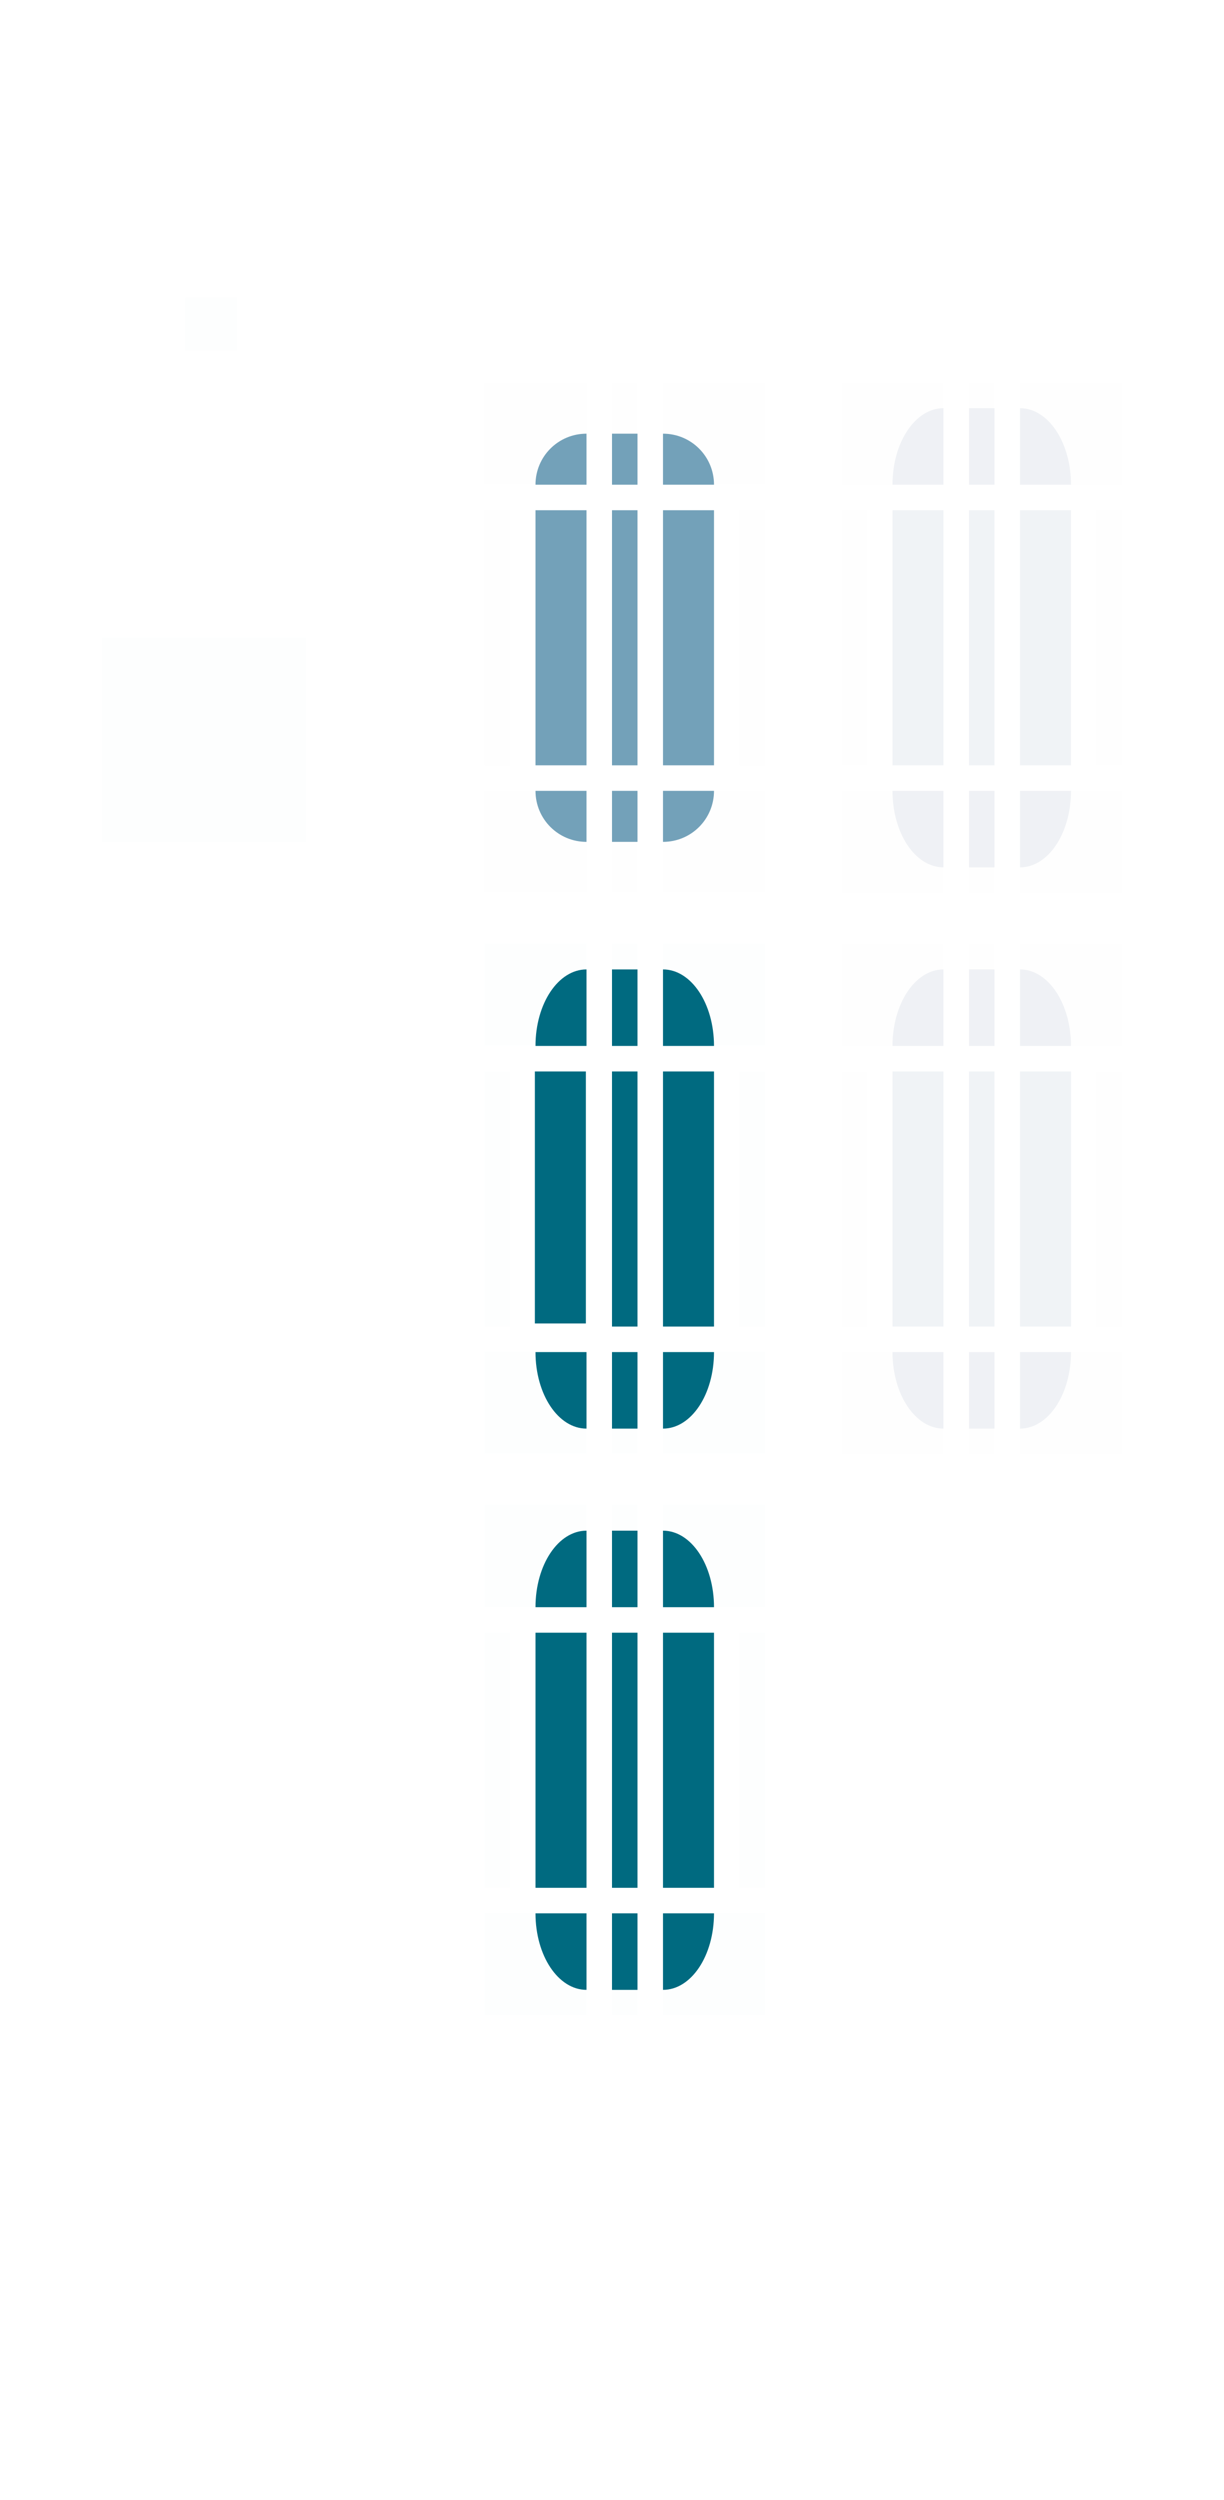 <?xml version="1.0" encoding="UTF-8" standalone="no"?>
<svg
   xmlns:dc="http://purl.org/dc/elements/1.1/"
   xmlns:cc="http://creativecommons.org/ns#"
   xmlns:rdf="http://www.w3.org/1999/02/22-rdf-syntax-ns#"
   xmlns:svg="http://www.w3.org/2000/svg"
   xmlns="http://www.w3.org/2000/svg"
   xmlns:sodipodi="http://sodipodi.sourceforge.net/DTD/sodipodi-0.dtd"
   xmlns:inkscape="http://www.inkscape.org/namespaces/inkscape"
   version="1.0"
   inkscape:output_extension="org.inkscape.output.svg.inkscape"
   sodipodi:docname="scrollbar.svg"
   inkscape:version="1.0.2 (e86c870879, 2021-01-15)"
   sodipodi:version="0.32"
   id="svg3642"
   height="98"
   width="48">
  <sodipodi:namedview
     inkscape:document-rotation="0"
     inkscape:window-maximized="1"
     gridtolerance="13"
     objecttolerance="9"
     inkscape:guide-bbox="true"
     showguides="true"
     height="48px"
     width="48px"
     inkscape:window-y="0"
     inkscape:window-x="0"
     inkscape:window-height="1007"
     inkscape:window-width="1920"
     inkscape:document-units="px"
     inkscape:grid-bbox="true"
     showgrid="false"
     inkscape:current-layer="layer1"
     inkscape:cy="34.213297"
     inkscape:cx="23.723805"
     inkscape:zoom="3.86589"
     inkscape:pageshadow="2"
     inkscape:pageopacity="1"
     borderopacity="1"
     bordercolor="#000000"
     pagecolor="#ffffff"
     id="base"
     inkscape:lockguides="false">
    <inkscape:grid
       empopacity="0.039"
       empcolor="#0000ff"
       opacity="0.02"
       color="#0000ff"
       snapvisiblegridlinesonly="true"
       empspacing="5"
       type="xygrid"
       id="grid2555"
       enabled="true"
       visible="true" />
  </sodipodi:namedview>
  <defs
     id="defs3644">
    <style
       type="text/css"
       id="current-color-scheme" />
  </defs>
  <g
     id="layer1"
     inkscape:label="Layer 1"
     inkscape:groupmode="layer">
    <rect
       class="ColorScheme-Text"
       y="20"
       x="24"
       height="10"
       width="1"
       id="slider-center"
       style="opacity:1;fill:#005580;fill-opacity:0.55;fill-rule:evenodd;stroke:none" />
    <g
       transform="matrix(0.75,0,0,1,19.25,13)"
       id="slider-right"
       style="opacity:1;fill:#005580;fill-opacity:0.55">
      <path
         sodipodi:nodetypes="ccccc"
         class="ColorScheme-Text"
         inkscape:connector-curvature="0"
         style="opacity:1;fill:#005580;fill-opacity:0.55;fill-rule:evenodd;stroke:none"
         d="m 9,7 v 10 h 2.667 V 7 Z"
         id="rect3838" />
      <rect
         transform="matrix(1.333,0,0,1,-25.667,-13)"
         y="20"
         x="29"
         height="10"
         width="1"
         id="rect3856"
         style="opacity:0.01;fill:#005580;fill-opacity:0.55;stroke:none" />
    </g>
    <g
       transform="matrix(0.75,0,0,0.75,19.25,13.75)"
       id="slider-topright"
       style="opacity:1;fill:#005580;fill-opacity:0.55">
      <rect
         transform="matrix(1.333,0,0,1.333,-25.667,-18.333)"
         y="15"
         x="26"
         height="4"
         width="4"
         id="rect3852"
         style="opacity:0.01;fill:#005580;fill-opacity:0.55;stroke:none" />
      <path
         class="ColorScheme-Text"
         inkscape:connector-curvature="0"
         style="opacity:1;fill:#005580;fill-opacity:0.55;fill-rule:evenodd;stroke:none;stroke-width:0.667"
         d="M 9,4.333 V 7 h 2.667 C 11.667,5.523 10.477,4.333 9,4.333 Z"
         id="rect3840" />
    </g>
    <g
       transform="matrix(0.75,0,0,0.75,19.25,18.25)"
       id="slider-bottomright"
       style="opacity:1;fill:#005580;fill-opacity:0.55">
      <rect
         transform="matrix(1.333,0,0,1.333,-25.667,-24.333)"
         y="31"
         x="26"
         height="4"
         width="4"
         id="rect3862"
         style="opacity:0.01;fill:#005580;fill-opacity:0.55;stroke:none" />
      <path
         class="ColorScheme-Text"
         id="path3871"
         d="M 9,19.667 V 17 h 2.667 c 0,1.477 -1.189,2.667 -2.667,2.667 z"
         style="opacity:1;fill:#005580;fill-opacity:0.55;fill-rule:evenodd;stroke:none;stroke-width:0.667"
         inkscape:connector-curvature="0" />
    </g>
    <g
       transform="matrix(-0.75,0,0,1,29.75,13)"
       id="slider-left"
       style="opacity:1;fill:#005580;fill-opacity:0.55">
      <path
         sodipodi:nodetypes="ccccc"
         class="ColorScheme-Text"
         inkscape:connector-curvature="0"
         id="path3891"
         d="m 9,7 v 10 h 2.667 V 7 Z"
         style="opacity:1;fill:#005580;fill-opacity:0.55;fill-rule:evenodd;stroke:none" />
      <rect
         transform="matrix(-1.333,0,0,1,39.667,-13)"
         y="20"
         x="19"
         height="10"
         width="1"
         id="rect3854"
         style="opacity:0.01;fill:#005580;fill-opacity:0.55;stroke:none" />
    </g>
    <g
       transform="matrix(-0.75,0,0,0.75,29.75,13.75)"
       id="slider-topleft"
       style="opacity:1;fill:#005580;fill-opacity:0.55">
      <rect
         transform="matrix(-1.333,0,0,1.333,39.667,-18.333)"
         y="15"
         x="19"
         height="4"
         width="4"
         id="rect3848"
         style="opacity:0.01;fill:#005580;fill-opacity:0.55;stroke:none" />
      <path
         class="ColorScheme-Text"
         inkscape:connector-curvature="0"
         id="path3895"
         d="M 9,4.333 V 7 h 2.667 C 11.667,5.523 10.477,4.333 9,4.333 Z"
         style="opacity:1;fill:#005580;fill-opacity:0.55;fill-rule:evenodd;stroke:none;stroke-width:0.667" />
    </g>
    <g
       transform="matrix(-0.75,0,0,0.75,29.75,18.25)"
       id="slider-bottomleft"
       style="opacity:1;fill:#005580;fill-opacity:0.55">
      <rect
         transform="matrix(-1.333,0,0,1.333,39.667,-24.333)"
         y="31"
         x="19"
         height="4"
         width="4"
         id="rect3858"
         style="opacity:0.01;fill:#005580;fill-opacity:0.55;stroke:none" />
      <path
         class="ColorScheme-Text"
         inkscape:connector-curvature="0"
         style="opacity:1;fill:#005580;fill-opacity:0.55;fill-rule:evenodd;stroke:none;stroke-width:0.667"
         d="M 9,19.667 V 17 h 2.667 c 0,1.477 -1.189,2.667 -2.667,2.667 z"
         id="path3901" />
    </g>
    <g
       id="slider-top"
       transform="matrix(0,-0.75,-0.1,0,25.7,25.75)"
       style="opacity:1;fill:#005580;fill-opacity:0.55">
      <rect
         transform="matrix(0,-10,-1.333,0,34.333,257)"
         y="15"
         x="24"
         height="4"
         width="1"
         id="rect3850"
         style="opacity:0.01;fill:#005580;fill-opacity:0.55;stroke:none" />
      <path
         sodipodi:nodetypes="ccccc"
         class="ColorScheme-Text"
         style="opacity:1;fill:#005580;fill-opacity:0.55;fill-rule:evenodd;stroke:none"
         d="m 9,7 v 10 h 2.667 V 7 Z"
         id="path3909"
         inkscape:connector-curvature="0" />
    </g>
    <g
       transform="matrix(0,0.75,-0.1,0,25.7,24.25)"
       id="slider-bottom"
       style="opacity:1;fill:#005580;fill-opacity:0.55">
      <rect
         transform="matrix(0,-10,1.333,0,-32.333,257)"
         y="31"
         x="24"
         height="4"
         width="1"
         id="rect3860"
         style="opacity:0.01;fill:#005580;fill-opacity:0.55;stroke:none" />
      <path
         sodipodi:nodetypes="ccccc"
         class="ColorScheme-Text"
         inkscape:connector-curvature="0"
         id="path3915"
         d="m 9,7 v 10 h 2.667 V 7 Z"
         style="opacity:1;fill:#005580;fill-opacity:0.55;fill-rule:evenodd;stroke:none" />
    </g>
    <rect
       style="opacity:0.01;fill:#008080;fill-opacity:1;fill-rule:nonzero;stroke:none"
       id="hint-scrollbar-size"
       width="8"
       height="8"
       x="4"
       y="25"
       rx="0"
       ry="8" />
    <rect
       ry="2.077"
       rx="0"
       y="11.659"
       x="7.26"
       height="2.077"
       width="2.033"
       id="hint-tile-center"
       style="opacity:0.01;fill:#008080;fill-opacity:1;fill-rule:nonzero;stroke:none" />
    <g
       inkscape:label="#slider-right-1"
       transform="matrix(0.75,0,0,1,33.25,13)"
       id="background-vertical-right"
       style="opacity:0.8;fill:#8494ae;fill-opacity:1">
      <path
         class="ColorScheme-Text"
         inkscape:connector-curvature="0"
         style="opacity:0.15;fill:#8494ae;fill-opacity:1;fill-rule:evenodd;stroke:none;stroke-width:0.816"
         d="m 9,7 v 10 h 2.667 V 7 Z"
         id="rect3838-1" />
      <rect
         transform="matrix(1.333,0,0,1,-44.333,-13)"
         y="20"
         x="43"
         height="10"
         width="1"
         id="rect3872"
         style="opacity:0.01;fill:#8494ae;fill-opacity:1;stroke:none" />
    </g>
    <g
       inkscape:label="#slider-topright-5"
       transform="matrix(0.75,0,0,0.75,33.25,13.75)"
       id="background-vertical-topright"
       style="opacity:0.8;fill:#8494ae;fill-opacity:1">
      <rect
         transform="matrix(1.333,0,0,1.333,-44.333,-18.333)"
         y="15"
         x="40"
         height="4"
         width="4"
         id="rect3868"
         style="opacity:0.01;fill:#8494ae;fill-opacity:1;stroke:none" />
      <path
         class="ColorScheme-Text"
         inkscape:connector-curvature="0"
         style="opacity:0.15;fill:#8494ae;fill-opacity:1;fill-rule:evenodd;stroke:none;stroke-width:0.816"
         d="m 9,3 v 4 h 2.667 C 11.667,4.784 10.477,3 9,3 Z"
         id="rect3840-1" />
    </g>
    <g
       inkscape:label="#slider-bottomright-2"
       transform="matrix(0.75,0,0,0.75,33.25,18.25)"
       id="background-vertical-bottomright"
       style="opacity:0.8;fill:#8494ae;fill-opacity:1">
      <rect
         transform="matrix(1.333,0,0,1.333,-44.333,-24.333)"
         y="31"
         x="40"
         height="4"
         width="4"
         id="rect3878"
         style="opacity:0.01;fill:#8494ae;fill-opacity:1;stroke:none" />
      <path
         class="ColorScheme-Text"
         id="path3871-2"
         d="m 9,21 v -4 h 2.667 c 0,2.216 -1.189,4 -2.667,4 z"
         style="opacity:0.15;fill:#8494ae;fill-opacity:1;fill-rule:evenodd;stroke:none;stroke-width:0.816"
         inkscape:connector-curvature="0" />
    </g>
    <g
       inkscape:label="#slider-left-4"
       transform="matrix(-0.75,0,0,1,43.75,13)"
       id="background-vertical-left"
       style="opacity:0.8;fill:#8494ae;fill-opacity:1">
      <path
         class="ColorScheme-Text"
         inkscape:connector-curvature="0"
         id="path3891-2"
         d="m 9,7 v 10 h 2.667 V 7 Z"
         style="opacity:0.15;fill:#8494ae;fill-opacity:1;fill-rule:evenodd;stroke:none;stroke-width:0.816" />
      <rect
         transform="matrix(-1.333,0,0,1,58.333,-13)"
         y="20"
         x="33"
         height="10"
         width="1"
         id="rect3870"
         style="opacity:0.01;fill:#8494ae;fill-opacity:1;stroke:none" />
    </g>
    <g
       inkscape:label="#slider-topleft-8"
       transform="matrix(-0.75,0,0,0.75,43.75,13.75)"
       id="background-vertical-topleft"
       style="opacity:0.8;fill:#8494ae;fill-opacity:1">
      <rect
         transform="matrix(-1.333,0,0,1.333,58.333,-18.333)"
         y="15"
         x="33"
         height="4"
         width="4"
         id="rect3864"
         style="opacity:0.01;fill:#8494ae;fill-opacity:1;stroke:none" />
      <path
         class="ColorScheme-Text"
         inkscape:connector-curvature="0"
         id="path3895-9"
         d="m 9,3 v 4 h 2.667 C 11.667,4.784 10.477,3 9,3 Z"
         style="opacity:0.15;fill:#8494ae;fill-opacity:1;fill-rule:evenodd;stroke:none;stroke-width:0.816" />
    </g>
    <g
       inkscape:label="#slider-bottomleft-2"
       transform="matrix(-0.75,0,0,0.75,43.75,18.25)"
       id="background-vertical-bottomleft"
       style="opacity:0.8;fill:#8494ae;fill-opacity:1">
      <rect
         transform="matrix(-1.333,0,0,1.333,58.333,-24.333)"
         y="31"
         x="33"
         height="4"
         width="4"
         id="rect3874"
         style="opacity:0.01;fill:#8494ae;fill-opacity:1;stroke:none" />
      <path
         class="ColorScheme-Text"
         inkscape:connector-curvature="0"
         style="opacity:0.15;fill:#8494ae;fill-opacity:1;fill-rule:evenodd;stroke:none;stroke-width:0.816"
         d="m 9,21 v -4 h 2.667 c 0,2.216 -1.189,4 -2.667,4 z"
         id="path3901-7" />
    </g>
    <g
       inkscape:label="#slider-top-0"
       id="background-vertical-top"
       transform="matrix(0,-0.75,-0.1,0,39.7,25.75)"
       style="opacity:0.8;fill:#8494ae;fill-opacity:1">
      <rect
         transform="matrix(0,-10,-1.333,0,34.333,397)"
         y="15"
         x="38"
         height="4"
         width="1"
         id="rect3866"
         style="opacity:0.01;fill:#8494ae;fill-opacity:1;stroke:none" />
      <path
         class="ColorScheme-Text"
         style="opacity:0.15;fill:#8494ae;fill-opacity:1;fill-rule:evenodd;stroke:none"
         d="m 9,7 v 10 h 4 V 7 Z"
         id="path3909-8"
         inkscape:connector-curvature="0" />
    </g>
    <g
       inkscape:label="#slider-bottom-2"
       transform="matrix(0,0.75,-0.1,0,39.7,24.25)"
       id="background-vertical-bottom"
       style="opacity:0.8;fill:#8494ae;fill-opacity:1">
      <rect
         transform="matrix(0,-10,1.333,0,-32.333,397)"
         y="31"
         x="38"
         height="4"
         width="1"
         id="rect3876"
         style="opacity:0.01;fill:#8494ae;fill-opacity:1;stroke:none" />
      <path
         class="ColorScheme-Text"
         inkscape:connector-curvature="0"
         id="path3915-5"
         d="m 9,7 v 10 h 4 V 7 Z"
         style="opacity:0.15;fill:#8494ae;fill-opacity:1;fill-rule:evenodd;stroke:none" />
    </g>
    <rect
       inkscape:label="#slider-center-6"
       class="ColorScheme-ViewFocus"
       y="64"
       x="24"
       height="10"
       width="1"
       id="sunken-slider-center"
       style="fill:#006a80;fill-opacity:1;fill-rule:evenodd;stroke:none" />
    <g
       inkscape:label="#slider-right-9"
       transform="matrix(0.75,0,0,1,19.25,57)"
       id="sunken-slider-right"
       style="fill:#006a80;fill-opacity:1">
      <path
         class="ColorScheme-ViewFocus"
         inkscape:connector-curvature="0"
         style="fill:#006a80;fill-opacity:1;fill-rule:evenodd;stroke:none;stroke-width:0.816"
         d="m 9,7 v 10 h 2.667 V 7 Z"
         id="rect3838-4-8" />
      <rect
         transform="matrix(1.333,0,0,1,-25.667,-57)"
         y="64"
         x="29"
         height="10"
         width="1"
         id="rect3924"
         style="opacity:0.01;fill:#006a80;fill-opacity:1;stroke:none" />
    </g>
    <g
       inkscape:label="#slider-topright-4"
       transform="matrix(0.75,0,0,0.75,19.25,57.75)"
       id="sunken-slider-topright"
       style="fill:#006a80;fill-opacity:1">
      <rect
         transform="matrix(1.333,0,0,1.333,-25.667,-77)"
         y="59"
         x="26"
         height="4"
         width="4"
         id="rect3920"
         style="opacity:0.01;fill:#006a80;fill-opacity:1;stroke:none" />
      <path
         class="ColorScheme-ViewFocus"
         inkscape:connector-curvature="0"
         style="fill:#006a80;fill-opacity:1;fill-rule:evenodd;stroke:none;stroke-width:0.816"
         d="m 9,3 v 4 h 2.667 C 11.667,4.784 10.477,3 9,3 Z"
         id="rect3840-2-9" />
    </g>
    <g
       inkscape:label="#slider-bottomright-7"
       transform="matrix(0.75,0,0,0.75,19.25,62.25)"
       id="sunken-slider-bottomright"
       style="fill:#006a80;fill-opacity:1">
      <rect
         transform="matrix(1.333,0,0,1.333,-25.667,-83)"
         y="75"
         x="26"
         height="4"
         width="4"
         id="rect3930"
         style="opacity:0.01;fill:#006a80;fill-opacity:1;stroke:none" />
      <path
         class="ColorScheme-ViewFocus"
         id="path3871-1-7"
         d="m 9,21 v -4 h 2.667 c 0,2.216 -1.189,4 -2.667,4 z"
         style="fill:#006a80;fill-opacity:1;fill-rule:evenodd;stroke:none;stroke-width:0.816"
         inkscape:connector-curvature="0" />
    </g>
    <g
       inkscape:label="#slider-left-5"
       transform="matrix(-0.75,0,0,1,29.75,57)"
       id="sunken-slider-left"
       style="fill:#006a80;fill-opacity:1">
      <path
         class="ColorScheme-ViewFocus"
         inkscape:connector-curvature="0"
         id="path3891-9-4"
         d="m 9,7 v 10 h 2.667 V 7 Z"
         style="fill:#006a80;fill-opacity:1;fill-rule:evenodd;stroke:none;stroke-width:0.816" />
      <rect
         transform="matrix(-1.333,0,0,1,39.667,-57)"
         y="64"
         x="19"
         height="10"
         width="1"
         id="rect3922"
         style="opacity:0.01;fill:#006a80;fill-opacity:1;stroke:none" />
    </g>
    <g
       inkscape:label="#slider-topleft-2"
       transform="matrix(-0.75,0,0,0.75,29.75,57.75)"
       id="sunken-slider-topleft"
       style="fill:#006a80;fill-opacity:1">
      <rect
         transform="matrix(-1.333,0,0,1.333,39.667,-77)"
         y="59"
         x="19"
         height="4"
         width="4"
         id="rect3916"
         style="opacity:0.01;fill:#006a80;fill-opacity:1;stroke:none" />
      <path
         class="ColorScheme-ViewFocus"
         inkscape:connector-curvature="0"
         id="path3895-2-1"
         d="m 9,3 v 4 h 2.667 C 11.667,4.784 10.477,3 9,3 Z"
         style="fill:#006a80;fill-opacity:1;fill-rule:evenodd;stroke:none;stroke-width:0.816" />
    </g>
    <g
       inkscape:label="#slider-bottomleft-5"
       transform="matrix(-0.75,0,0,0.75,29.75,62.25)"
       id="sunken-slider-bottomleft"
       style="fill:#006a80;fill-opacity:1">
      <rect
         transform="matrix(-1.333,0,0,1.333,39.667,-83)"
         y="75"
         x="19"
         height="4"
         width="4"
         id="rect3926"
         style="opacity:0.01;fill:#006a80;fill-opacity:1;stroke:none" />
      <path
         class="ColorScheme-ViewFocus"
         inkscape:connector-curvature="0"
         style="fill:#006a80;fill-opacity:1;fill-rule:evenodd;stroke:none;stroke-width:0.816"
         d="m 9,21 v -4 h 2.667 c 0,2.216 -1.189,4 -2.667,4 z"
         id="path3901-9-9" />
    </g>
    <g
       inkscape:label="#slider-top-5"
       id="sunken-slider-top"
       transform="matrix(0,-0.75,-0.1,0,25.7,69.75)"
       style="fill:#006a80;fill-opacity:1">
      <rect
         transform="matrix(0,-10,-1.333,0,93,257)"
         y="59"
         x="24"
         height="4"
         width="1"
         id="rect3918"
         style="opacity:0.01;fill:#006a80;fill-opacity:1;stroke:none" />
      <path
         class="ColorScheme-ViewFocus"
         style="fill:#006a80;fill-opacity:1;fill-rule:evenodd;stroke:none"
         d="m 9,7 v 10 h 4 V 7 Z"
         id="path3909-6-1"
         inkscape:connector-curvature="0" />
    </g>
    <g
       inkscape:label="#slider-bottom-0"
       transform="matrix(0,0.75,-0.1,0,25.7,68.25)"
       id="sunken-slider-bottom"
       style="fill:#006a80;fill-opacity:1">
      <rect
         transform="matrix(0,-10,1.333,0,-91,257)"
         y="75"
         x="24"
         height="4"
         width="1"
         id="rect3928"
         style="opacity:0.01;fill:#006a80;fill-opacity:1;stroke:none" />
      <path
         class="ColorScheme-ViewFocus"
         inkscape:connector-curvature="0"
         id="path3915-6-3"
         d="m 9,7 v 10 h 4 V 7 Z"
         style="fill:#006a80;fill-opacity:1;fill-rule:evenodd;stroke:none" />
    </g>
    <rect
       style="opacity:1;fill:#006a80;fill-opacity:1;fill-rule:evenodd;stroke:none"
       id="mouseover-slider-center"
       width="1"
       height="10"
       x="24"
       y="42"
       class="ColorScheme-ViewFocus"
       inkscape:label="#slider-center-6" />
    <g
       id="mouseover-slider-right"
       transform="matrix(0.75,0,0,1,19.25,35)"
       inkscape:label="#slider-right-9"
       style="opacity:1;fill:#006a80;fill-opacity:1">
      <path
         id="path3963"
         d="m 9,7 v 10 h 2.667 V 7 Z"
         style="opacity:1;fill:#006a80;fill-opacity:1;fill-rule:evenodd;stroke:none;stroke-width:0.816"
         inkscape:connector-curvature="0"
         class="ColorScheme-ViewFocus" />
      <rect
         style="opacity:0.01;fill:#006a80;fill-opacity:1;stroke:none"
         id="rect3965"
         width="1"
         height="10"
         x="29"
         y="64"
         transform="matrix(1.333,0,0,1,-25.667,-57)" />
    </g>
    <g
       id="mouseover-slider-topright"
       transform="matrix(0.75,0,0,0.75,19.25,35.75)"
       inkscape:label="#slider-topright-4"
       style="opacity:1;fill:#006a80;fill-opacity:1">
      <rect
         style="opacity:0.01;fill:#006a80;fill-opacity:1;stroke:none"
         id="rect3969"
         width="4"
         height="4"
         x="26"
         y="59"
         transform="matrix(1.333,0,0,1.333,-25.667,-77)" />
      <path
         id="path3971"
         d="m 9,3 v 4 h 2.667 C 11.667,4.784 10.477,3 9,3 Z"
         style="opacity:1;fill:#006a80;fill-opacity:1;fill-rule:evenodd;stroke:none;stroke-width:0.816"
         inkscape:connector-curvature="0"
         class="ColorScheme-ViewFocus" />
    </g>
    <g
       id="mouseover-slider-bottomright"
       transform="matrix(0.75,0,0,0.75,19.25,40.25)"
       inkscape:label="#slider-bottomright-7"
       style="opacity:1;fill:#006a80;fill-opacity:1">
      <rect
         style="opacity:0.01;fill:#006a80;fill-opacity:1;stroke:none"
         id="rect3975"
         width="4"
         height="4"
         x="26"
         y="75"
         transform="matrix(1.333,0,0,1.333,-25.667,-83)" />
      <path
         inkscape:connector-curvature="0"
         style="opacity:1;fill:#006a80;fill-opacity:1;fill-rule:evenodd;stroke:none;stroke-width:0.816"
         d="m 9,21 v -4 h 2.667 c 0,2.216 -1.189,4 -2.667,4 z"
         id="path3977"
         class="ColorScheme-ViewFocus" />
    </g>
    <g
       id="mouseover-slider-left"
       transform="matrix(-0.75,0,0,1,29.75,35)"
       inkscape:label="#slider-left-5"
       style="opacity:1;fill:#006a80;fill-opacity:1">
      <path
         style="opacity:1;fill:#006a80;fill-opacity:1;fill-rule:evenodd;stroke:none;stroke-width:0.812"
         d="m 9.033,7 v 9.878 H 11.7 V 7 Z"
         id="path3981"
         inkscape:connector-curvature="0"
         class="ColorScheme-ViewFocus" />
      <rect
         style="opacity:0.01;fill:#006a80;fill-opacity:1;stroke:none"
         id="rect3983"
         width="1"
         height="10"
         x="19"
         y="64"
         transform="matrix(-1.333,0,0,1,39.667,-57)" />
    </g>
    <g
       id="mouseover-slider-topleft"
       transform="matrix(-0.75,0,0,0.75,29.75,35.75)"
       inkscape:label="#slider-topleft-2"
       style="opacity:1;fill:#006a80;fill-opacity:1">
      <rect
         style="opacity:0.01;fill:#006a80;fill-opacity:1;stroke:none"
         id="rect3987"
         width="4"
         height="4"
         x="19"
         y="59"
         transform="matrix(-1.333,0,0,1.333,39.667,-77)" />
      <path
         style="opacity:1;fill:#006a80;fill-opacity:1;fill-rule:evenodd;stroke:none;stroke-width:0.816"
         d="m 9,3 v 4 h 2.667 C 11.667,4.784 10.477,3 9,3 Z"
         id="path3989"
         inkscape:connector-curvature="0"
         class="ColorScheme-ViewFocus" />
    </g>
    <g
       id="mouseover-slider-bottomleft"
       transform="matrix(-0.75,0,0,0.75,29.75,40.25)"
       inkscape:label="#slider-bottomleft-5"
       style="opacity:1;fill:#006a80;fill-opacity:1">
      <rect
         style="opacity:0.01;fill:#006a80;fill-opacity:1;stroke:none"
         id="rect3993"
         width="4"
         height="4"
         x="19"
         y="75"
         transform="matrix(-1.333,0,0,1.333,39.667,-83)" />
      <path
         id="path3995"
         d="m 9,21 v -4 h 2.667 c 0,2.216 -1.189,4 -2.667,4 z"
         style="opacity:1;fill:#006a80;fill-opacity:1;fill-rule:evenodd;stroke:none;stroke-width:0.816"
         inkscape:connector-curvature="0"
         class="ColorScheme-ViewFocus" />
    </g>
    <g
       transform="matrix(0,-0.75,-0.1,0,25.7,47.75)"
       id="mouseover-slider-top"
       inkscape:label="#slider-top-5"
       style="opacity:1;fill:#006a80;fill-opacity:1">
      <rect
         style="opacity:0.01;fill:#006a80;fill-opacity:1;stroke:none"
         id="rect3999"
         width="1"
         height="4"
         x="24"
         y="59"
         transform="matrix(0,-10,-1.333,0,93,257)" />
      <path
         inkscape:connector-curvature="0"
         id="path4001"
         d="m 9,7 v 10 h 4 V 7 Z"
         style="opacity:1;fill:#006a80;fill-opacity:1;fill-rule:evenodd;stroke:none"
         class="ColorScheme-ViewFocus" />
    </g>
    <g
       id="mouseover-slider-bottom"
       transform="matrix(0,0.75,-0.1,0,25.7,46.25)"
       inkscape:label="#slider-bottom-0"
       style="opacity:1;fill:#006a80;fill-opacity:1">
      <rect
         style="opacity:0.01;fill:#006a80;fill-opacity:1;stroke:none"
         id="rect4005"
         width="1"
         height="4"
         x="24"
         y="75"
         transform="matrix(0,-10,1.333,0,-91,257)" />
      <path
         style="opacity:1;fill:#006a80;fill-opacity:1;fill-rule:evenodd;stroke:none"
         d="m 9,7 v 10 h 4 V 7 Z"
         id="path4007"
         inkscape:connector-curvature="0"
         class="ColorScheme-ViewFocus" />
    </g>
    <g
       id="background-vertical-center"
       style="opacity:0.8;fill:#8494ae;fill-opacity:1">
      <rect
         style="opacity:0.15;fill:#8494ae;fill-opacity:1;fill-rule:evenodd;stroke:none"
         id="rect4272"
         width="1"
         height="10"
         x="38"
         y="20"
         class="ColorScheme-Text"
         inkscape:label="#slider-center-1" />
    </g>
    <g
       id="background-horizontal-right"
       transform="matrix(0.75,0,0,1,33.25,35)"
       inkscape:label="#slider-right-1"
       style="opacity:0.8;fill:#8494ae;fill-opacity:1">
      <path
         id="path4288"
         d="m 9,7 v 10 h 2.667 V 7 Z"
         style="opacity:0.15;fill:#8494ae;fill-opacity:1;fill-rule:evenodd;stroke:none;stroke-width:0.816"
         inkscape:connector-curvature="0"
         class="ColorScheme-Text" />
      <rect
         style="opacity:0.01;fill:#8494ae;fill-opacity:1;stroke:none"
         id="rect4290"
         width="1"
         height="10"
         x="43"
         y="20"
         transform="matrix(1.333,0,0,1,-44.333,-13)" />
    </g>
    <g
       id="background-horizontal-topright"
       transform="matrix(0.75,0,0,0.75,33.25,35.75)"
       inkscape:label="#slider-topright-5"
       style="opacity:0.8;fill:#8494ae;fill-opacity:1">
      <rect
         style="opacity:0.01;fill:#8494ae;fill-opacity:1;stroke:none"
         id="rect4296"
         width="4"
         height="4"
         x="40"
         y="15"
         transform="matrix(1.333,0,0,1.333,-44.333,-18.333)" />
      <path
         id="path4298"
         d="m 9,3 v 4 h 2.667 C 11.667,4.784 10.477,3 9,3 Z"
         style="opacity:0.15;fill:#8494ae;fill-opacity:1;fill-rule:evenodd;stroke:none;stroke-width:0.816"
         inkscape:connector-curvature="0"
         class="ColorScheme-Text" />
    </g>
    <g
       id="background-horizontal-bottomright"
       transform="matrix(0.75,0,0,0.75,33.25,40.25)"
       inkscape:label="#slider-bottomright-2"
       style="opacity:0.8;fill:#8494ae;fill-opacity:1">
      <rect
         style="opacity:0.01;fill:#8494ae;fill-opacity:1;stroke:none"
         id="rect4304"
         width="4"
         height="4"
         x="40"
         y="31"
         transform="matrix(1.333,0,0,1.333,-44.333,-24.333)" />
      <path
         inkscape:connector-curvature="0"
         style="opacity:0.15;fill:#8494ae;fill-opacity:1;fill-rule:evenodd;stroke:none;stroke-width:0.816"
         d="m 9,21 v -4 h 2.667 c 0,2.216 -1.189,4 -2.667,4 z"
         id="path4306"
         class="ColorScheme-Text" />
    </g>
    <g
       id="background-horizontal-left"
       transform="matrix(-0.75,0,0,1,43.75,35)"
       style="opacity:0.8;fill:#8494ae;fill-opacity:1">
      <path
         style="opacity:0.15;fill:#8494ae;fill-opacity:1;fill-rule:evenodd;stroke:none;stroke-width:0.816"
         d="m 9,7 v 10 h 2.667 V 7 Z"
         id="path4312"
         inkscape:connector-curvature="0"
         class="ColorScheme-Text" />
      <rect
         style="opacity:0.01;fill:#8494ae;fill-opacity:1;stroke:none"
         id="rect4314"
         width="1"
         height="10"
         x="33"
         y="20"
         transform="matrix(-1.333,0,0,1,58.333,-13)" />
    </g>
    <g
       id="background-horizontal-topleft"
       transform="matrix(-0.75,0,0,0.75,43.75,35.75)"
       inkscape:label="#slider-topleft-8"
       style="opacity:0.8;fill:#8494ae;fill-opacity:1">
      <rect
         style="opacity:0.01;fill:#8494ae;fill-opacity:1;stroke:none"
         id="rect4320"
         width="4"
         height="4"
         x="33"
         y="15"
         transform="matrix(-1.333,0,0,1.333,58.333,-18.333)" />
      <path
         style="opacity:0.15;fill:#8494ae;fill-opacity:1;fill-rule:evenodd;stroke:none;stroke-width:0.816"
         d="m 9,3 v 4 h 2.667 C 11.667,4.784 10.477,3 9,3 Z"
         id="path4322"
         inkscape:connector-curvature="0"
         class="ColorScheme-Text" />
    </g>
    <g
       id="background-horizontal-bottomleft"
       transform="matrix(-0.75,0,0,0.75,43.75,40.25)"
       inkscape:label="#slider-bottomleft-2"
       style="opacity:0.8;fill:#8494ae;fill-opacity:1">
      <rect
         style="opacity:0.01;fill:#8494ae;fill-opacity:1;stroke:none"
         id="rect4328"
         width="4"
         height="4"
         x="33"
         y="31"
         transform="matrix(-1.333,0,0,1.333,58.333,-24.333)" />
      <path
         id="path4330"
         d="m 9,21 v -4 h 2.667 c 0,2.216 -1.189,4 -2.667,4 z"
         style="opacity:0.15;fill:#8494ae;fill-opacity:1;fill-rule:evenodd;stroke:none;stroke-width:0.816"
         inkscape:connector-curvature="0"
         class="ColorScheme-Text" />
    </g>
    <g
       transform="matrix(0,-0.75,-0.1,0,39.7,47.75)"
       id="background-horizontal-top"
       inkscape:label="#slider-top-0"
       style="opacity:0.8;fill:#8494ae;fill-opacity:1">
      <rect
         style="opacity:0.01;fill:#8494ae;fill-opacity:1;stroke:none"
         id="rect4336"
         width="1"
         height="4"
         x="38"
         y="15"
         transform="matrix(0,-10,-1.333,0,34.333,397)" />
      <path
         inkscape:connector-curvature="0"
         id="path4338"
         d="m 9,7 v 10 h 4 V 7 Z"
         style="opacity:0.15;fill:#8494ae;fill-opacity:1;fill-rule:evenodd;stroke:none"
         class="ColorScheme-Text" />
    </g>
    <g
       id="background-horizontal-bottom"
       transform="matrix(0,0.75,-0.1,0,39.7,46.25)"
       inkscape:label="#slider-bottom-2"
       style="opacity:0.8;fill:#8494ae;fill-opacity:1">
      <rect
         style="opacity:0.01;fill:#8494ae;fill-opacity:1;stroke:none"
         id="rect4344"
         width="1"
         height="4"
         x="38"
         y="31"
         transform="matrix(0,-10,1.333,0,-32.333,397)" />
      <path
         style="opacity:0.15;fill:#8494ae;fill-opacity:1;fill-rule:evenodd;stroke:none"
         d="m 9,7 v 10 h 4 V 7 Z"
         id="path4346"
         inkscape:connector-curvature="0"
         class="ColorScheme-Text" />
    </g>
    <g
       transform="translate(9.35e-7,22)"
       id="background-horizontal-center"
       style="opacity:0.8;fill:#8494ae;fill-opacity:1">
      <rect
         inkscape:label="#slider-center-1"
         class="ColorScheme-Text"
         y="20"
         x="38"
         height="10"
         width="1"
         id="rect4352"
         style="opacity:0.15;fill:#8494ae;fill-opacity:1;fill-rule:evenodd;stroke:none" />
    </g>
  </g>
</svg>

